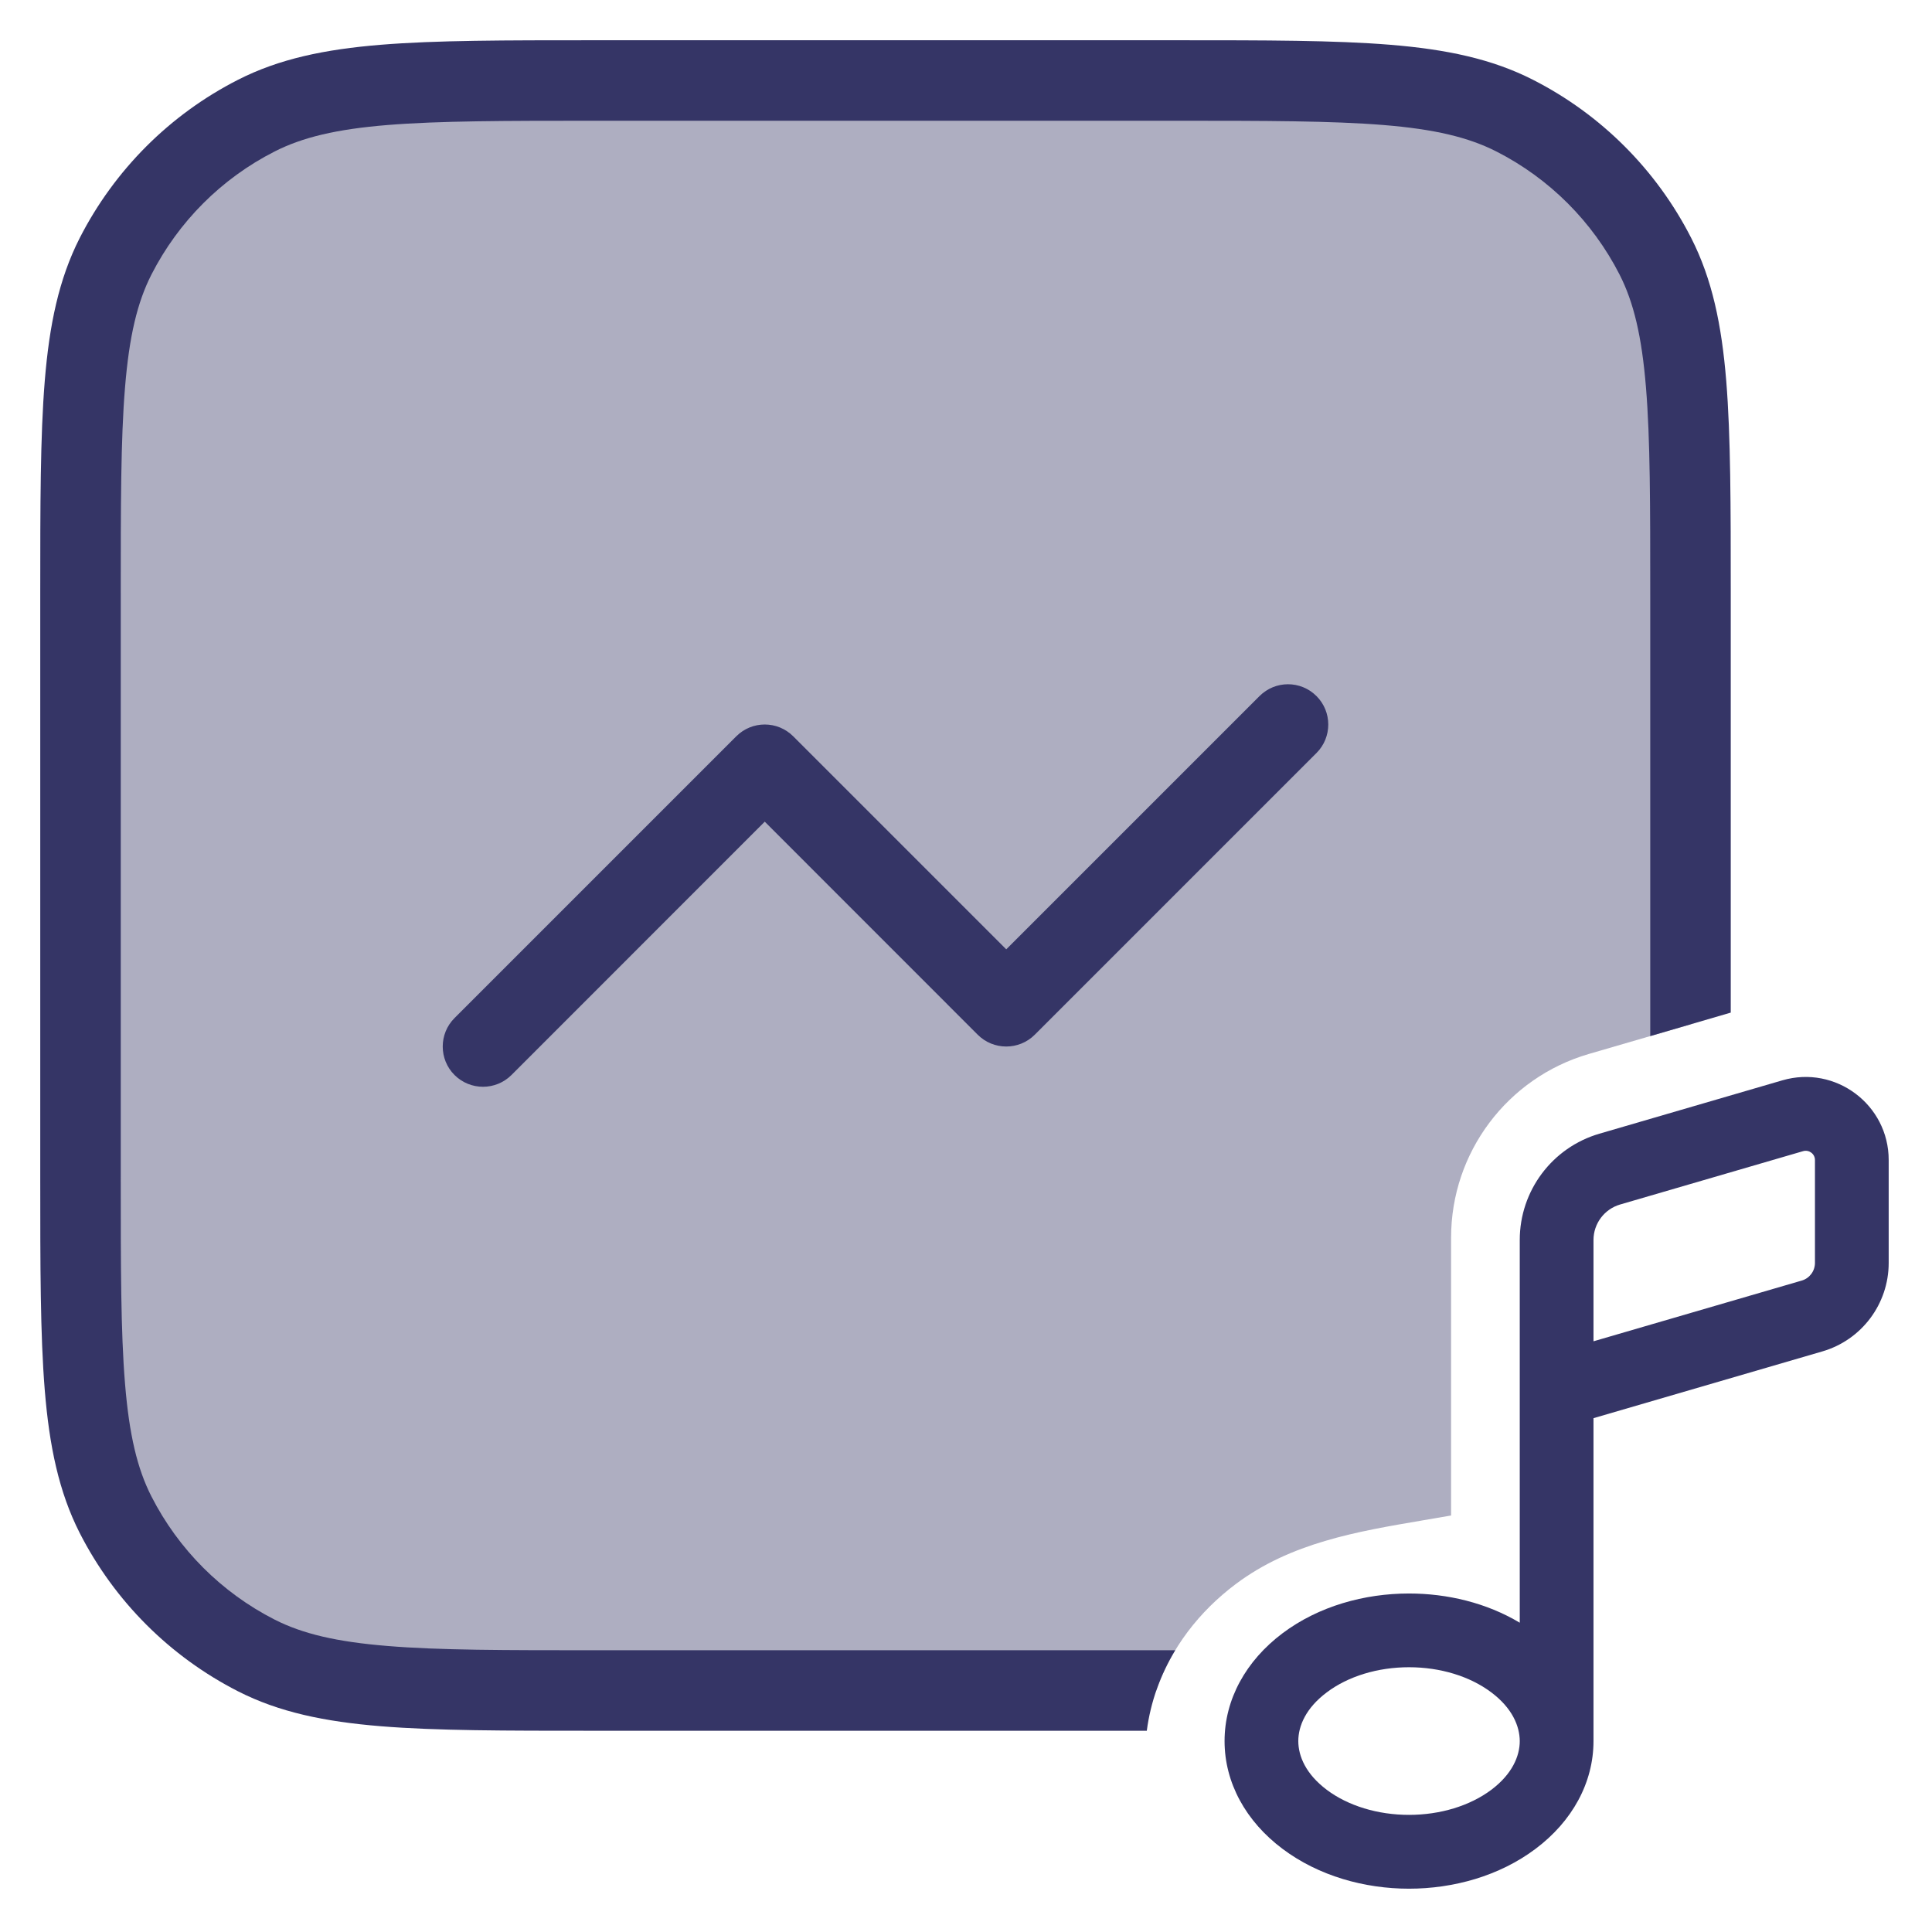 <svg width="24" height="24" viewBox="0 0 24 24" fill="none" xmlns="http://www.w3.org/2000/svg">
<g clip-path="url(#clip0_9001_273009)">
<path opacity="0.4" d="M14.364 21C14.546 20.473 14.898 20.017 15.352 19.677C16.035 19.165 16.853 19.026 17.671 18.887C17.789 18.867 17.907 18.847 18.026 18.826V15.373C18.026 14.318 18.722 13.389 19.736 13.093L21 12.725V7.4C21 5.16 21 4.04 20.564 3.184C20.18 2.431 19.569 1.819 18.816 1.436C17.96 1 16.84 1 14.6 1H7.4C5.16 1 4.04 1 3.184 1.436C2.431 1.819 1.819 2.431 1.436 3.184C1 4.04 1 5.16 1 7.4V14.6C1 16.84 1 17.96 1.436 18.816C1.819 19.569 2.431 20.18 3.184 20.564C4.04 21 5.16 21 7.4 21H14.364Z" fill="#353566"/>
<path d="M7.377 0.5C6.276 0.5 5.419 0.5 4.732 0.556C4.034 0.613 3.467 0.731 2.957 0.991C2.11 1.422 1.422 2.111 0.99 2.957C0.731 3.467 0.613 4.034 0.556 4.732C0.5 5.42 0.5 6.277 0.5 7.378V14.623C0.5 15.724 0.5 16.581 0.556 17.268C0.613 17.966 0.731 18.533 0.99 19.043C1.422 19.89 2.11 20.578 2.957 21.01C3.467 21.27 4.034 21.387 4.732 21.444C5.419 21.5 6.276 21.5 7.377 21.5H14.246C14.293 21.14 14.416 20.802 14.599 20.5H7.4C6.272 20.5 5.455 20.5 4.814 20.447C4.177 20.395 3.757 20.295 3.411 20.119C2.752 19.783 2.217 19.248 1.881 18.589C1.705 18.244 1.605 17.823 1.553 17.187C1.5 16.545 1.5 15.729 1.5 14.6V7.4C1.5 6.272 1.5 5.456 1.553 4.814C1.605 4.178 1.705 3.757 1.881 3.411C2.217 2.753 2.752 2.217 3.411 1.882C3.757 1.706 4.177 1.605 4.814 1.553C5.455 1.501 6.272 1.5 7.4 1.5H14.6C15.728 1.5 16.545 1.501 17.186 1.553C17.823 1.605 18.243 1.706 18.589 1.882C19.247 2.217 19.783 2.753 20.119 3.411C20.295 3.757 20.395 4.178 20.447 4.814C20.5 5.456 20.5 6.272 20.5 7.4V12.871L21.5 12.579V7.378C21.5 6.277 21.5 5.42 21.444 4.732C21.387 4.034 21.269 3.467 21.009 2.957C20.578 2.111 19.89 1.422 19.043 0.991C18.533 0.731 17.966 0.613 17.268 0.556C16.581 0.5 15.724 0.5 14.623 0.5H7.377Z" fill="#353566"/>
<path d="M15.646 8.647C15.842 8.451 16.158 8.451 16.354 8.647C16.549 8.842 16.549 9.159 16.354 9.354L12.854 12.854C12.658 13.049 12.342 13.049 12.146 12.854L9.5 10.207L6.354 13.354C6.158 13.549 5.842 13.549 5.646 13.354C5.451 13.159 5.451 12.842 5.646 12.647L9.146 9.147C9.342 8.951 9.658 8.951 9.854 9.147L12.5 11.793L15.646 8.647Z" fill="#353566"/>
<path fill-rule="evenodd" clip-rule="evenodd" d="M22.637 16.788L19.795 17.617V21.628C19.795 22.146 19.53 22.626 19.075 22.967C18.625 23.305 18.054 23.462 17.503 23.462C16.953 23.462 16.382 23.305 15.932 22.967C15.477 22.626 15.212 22.146 15.212 21.628C15.212 21.111 15.477 20.631 15.932 20.289C16.382 19.951 16.953 19.795 17.503 19.795C17.977 19.795 18.465 19.91 18.879 20.158V15.403C18.879 14.792 19.282 14.254 19.869 14.083L22.142 13.42C22.802 13.228 23.462 13.723 23.462 14.41V15.688C23.462 16.198 23.126 16.646 22.637 16.788ZM22.399 14.3C22.473 14.279 22.546 14.334 22.546 14.41V15.688C22.546 15.79 22.479 15.88 22.381 15.908L19.795 16.662V15.403C19.795 15.2 19.93 15.02 20.125 14.963L22.399 14.3ZM18.525 21.023C18.785 21.218 18.878 21.441 18.879 21.628C18.879 21.814 18.786 22.038 18.525 22.234C18.259 22.433 17.891 22.545 17.503 22.545C17.116 22.545 16.747 22.433 16.482 22.234C16.221 22.038 16.128 21.815 16.128 21.628C16.128 21.442 16.221 21.218 16.482 21.023C16.747 20.823 17.116 20.711 17.503 20.711C17.891 20.711 18.259 20.823 18.525 21.023Z" fill="#353566"/>
</g>
<defs>
<clipPath id="clip0_9001_273009">
<rect width="24" height="24" fill="white"/>
</clipPath>
</defs>
</svg>

